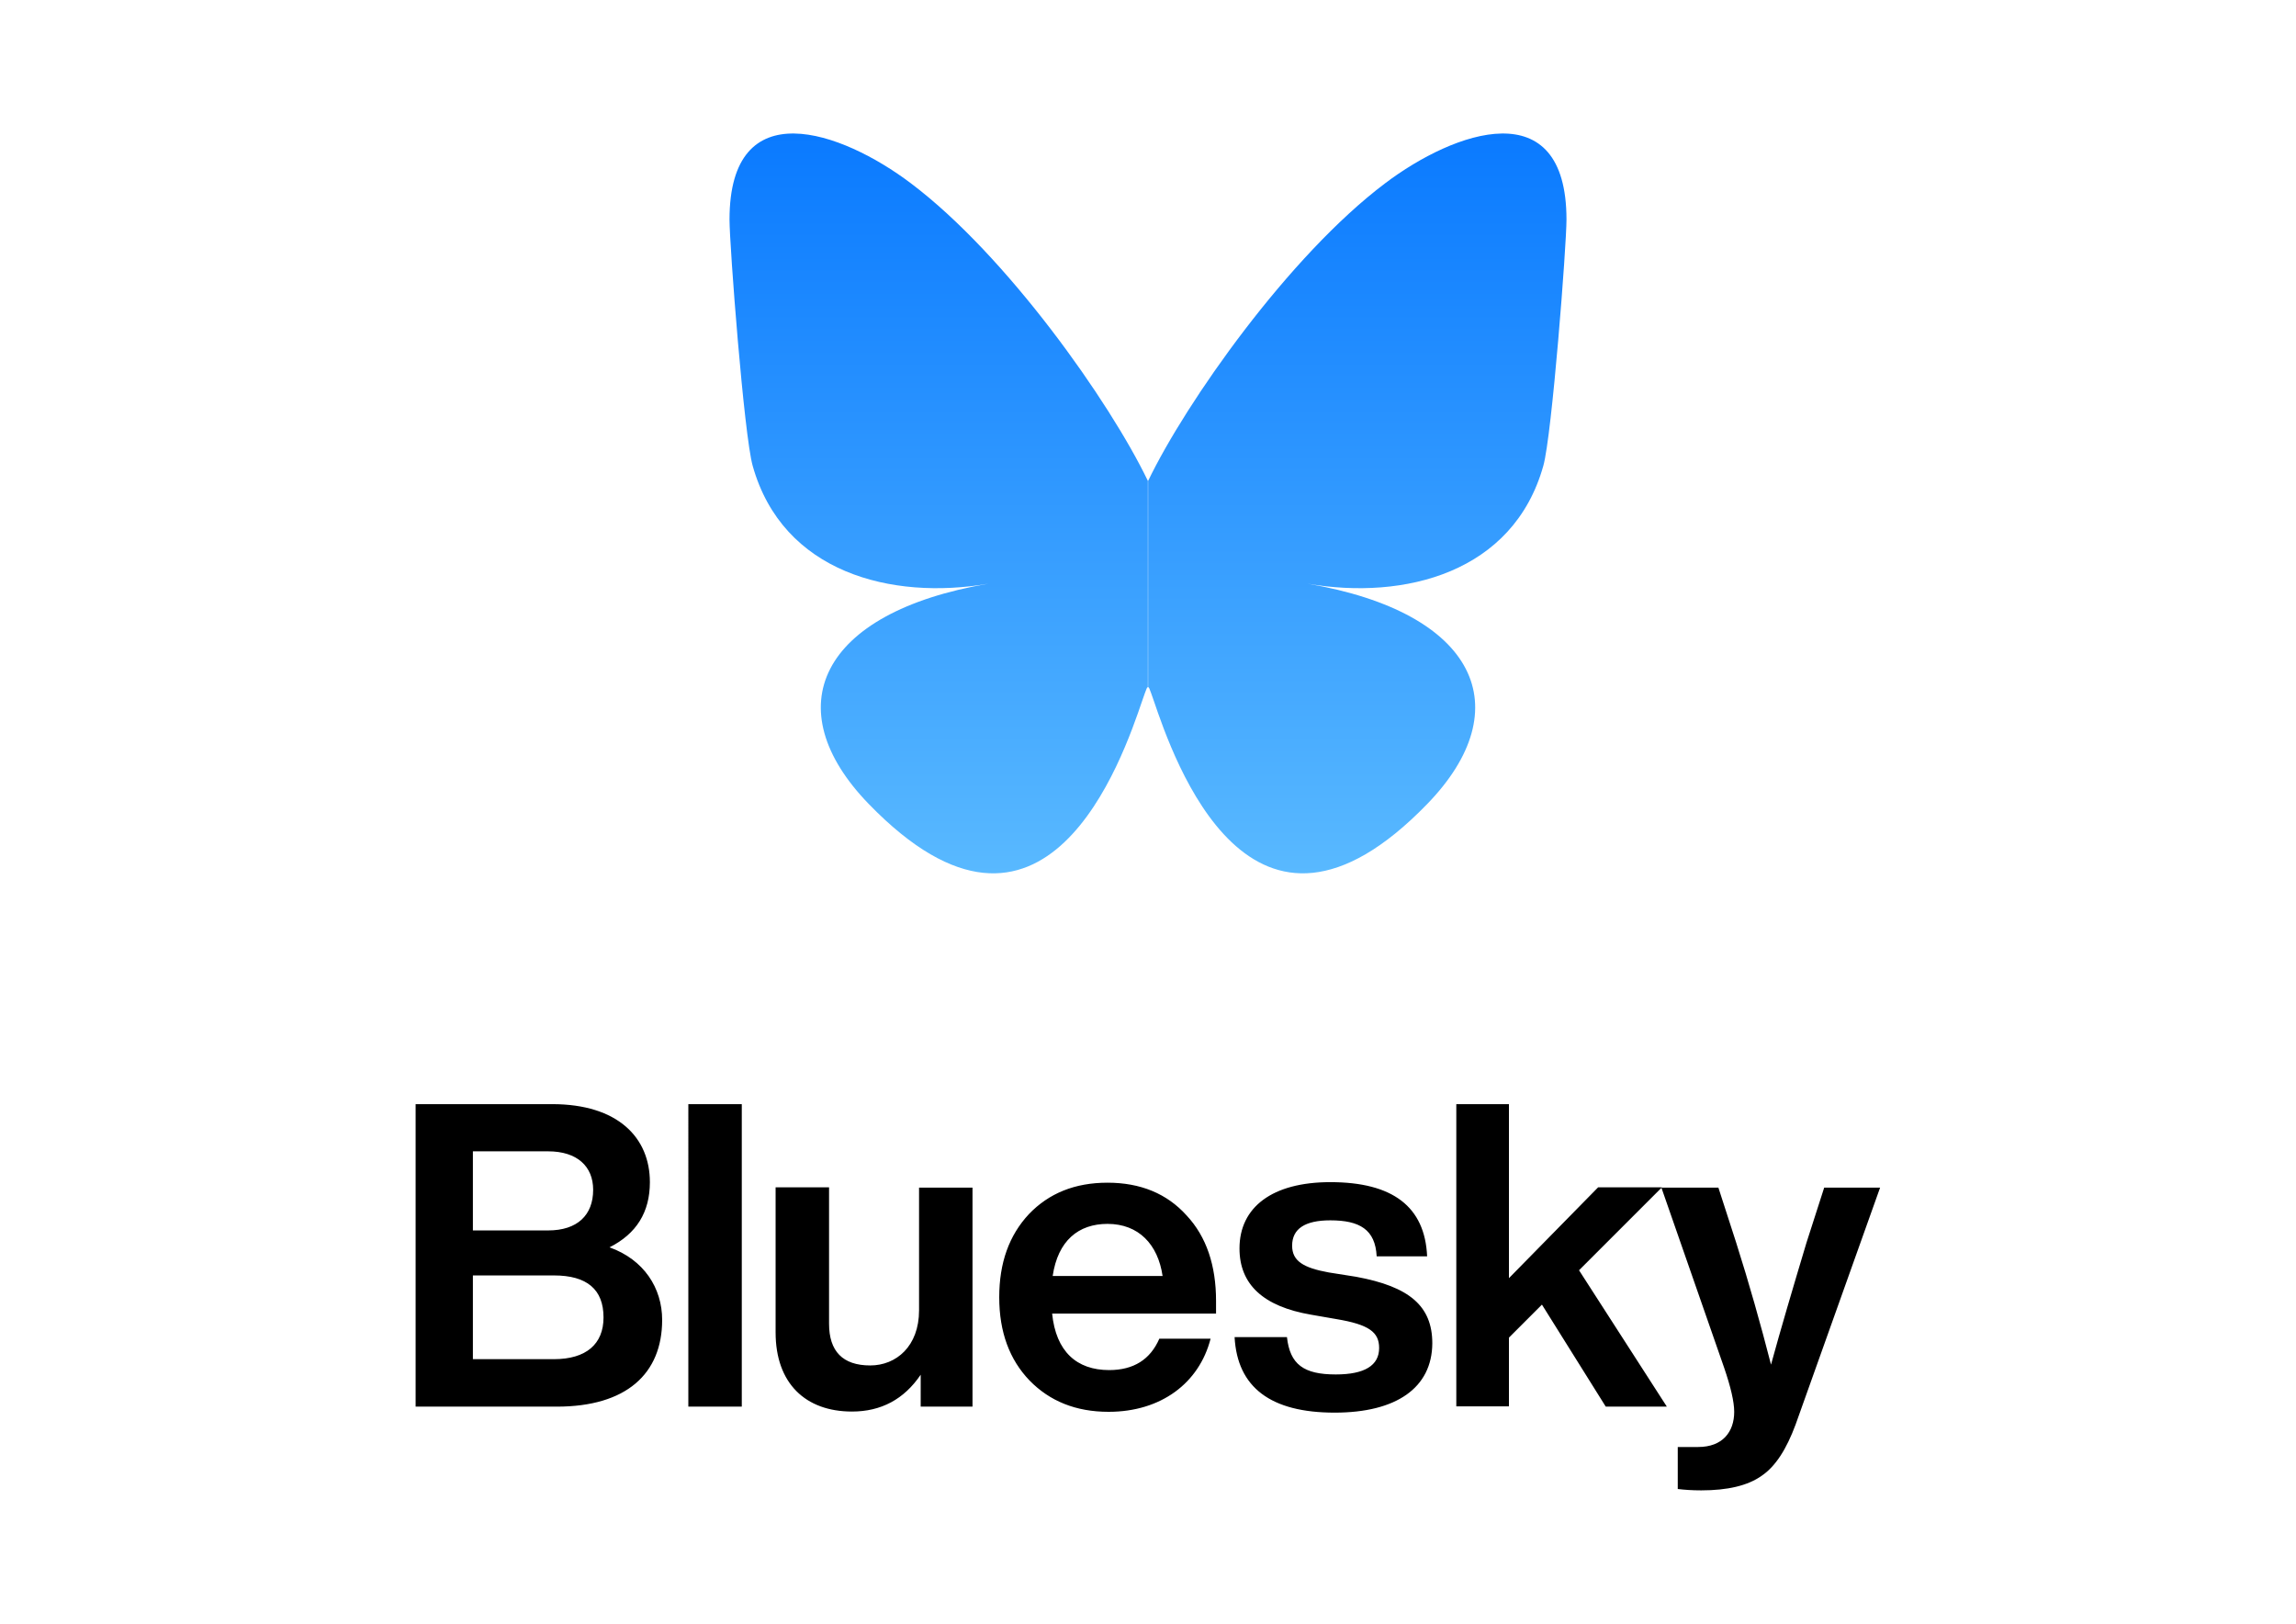 <?xml version="1.0" encoding="utf-8"?>
<!-- Generator: Adobe Illustrator 28.1.0, SVG Export Plug-In . SVG Version: 6.00 Build 0)  -->
<svg version="1.0" id="katman_1" xmlns="http://www.w3.org/2000/svg" xmlns:xlink="http://www.w3.org/1999/xlink" x="0px" y="0px"
	 viewBox="0 0 841.9 595.3" style="enable-background:new 0 0 841.9 595.3;" xml:space="preserve">
<style type="text/css">
	.st0{fill:url(#SVGID_1_);}
</style>
<g>
	<g>
		
			<linearGradient id="SVGID_1_" gradientUnits="userSpaceOnUse" x1="5.293" y1="595.304" x2="5.293" y2="591.968" gradientTransform="matrix(92 0 0 -81.266 -66.055 48427.199)">
			<stop  offset="0" style="stop-color:#0A7AFF"/>
			<stop  offset="1" style="stop-color:#59B9FF"/>
		</linearGradient>
		<path class="st0" d="M334,67.2c35.2,26.5,73,80.2,86.9,109.1v76.2c0-1.6-0.6,0.2-2,4.2c-7.3,21.4-35.6,104.8-100.3,38.1
			c-34.1-35.1-18.3-70.2,43.8-80.8c-35.5,6.1-75.4-4-86.4-43.2c-3.2-11.3-8.5-80.9-8.5-90.3C267.5,33.3,308.6,48,334,67.2z
			 M507.9,67.2c-35.2,26.5-73,80.2-86.9,109.1v76.2c0-1.6,0.6,0.2,2,4.2c7.3,21.4,35.6,104.8,100.3,38.1
			c34.1-35.1,18.3-70.2-43.8-80.8c35.5,6.1,75.4-4,86.4-43.2c3.2-11.3,8.5-80.9,8.5-90.3C574.4,33.3,533.3,48,507.9,67.2z"/>
	</g>
	<path d="M223.5,457.3c12.6,4.5,19.3,14.9,19.3,26.6c0,19.8-13.2,31.8-38.6,31.8h-51.8V404.8h50.1c24.1,0,35.8,12.3,35.8,28.6
		C238.3,444.4,233.4,452.3,223.5,457.3z M201,422.1h-27.6v29H201c10.7,0,16.5-5.6,16.5-14.9C217.5,427.6,211.6,422.1,201,422.1z
		 M173.4,498.3h29.7c11.8,0,18.2-5.5,18.2-15.3c0-10.3-6.1-15.4-18.2-15.4h-29.7C173.4,467.6,173.4,498.3,173.4,498.3z M272,515.7
		h-19.6V404.8H272V515.7z M337,480.4v-45h19.6v80.3h-19V504c-6.1,9-14.5,13.5-25.2,13.5c-17,0-28-10.3-28-29v-53.2H304v50
		c0,10.1,5,15.3,15.1,15.3C328.6,500.6,337,493.6,337,480.4z M445.9,476.9v4.7h-60.1c1.4,13.9,9,20.7,20.9,20.7
		c9,0,15.1-3.9,18.4-11.5h18.8c-4.2,16.3-18.2,26.8-37.4,26.8c-12,0-21.6-3.9-29-11.5c-7.3-7.6-11.1-17.7-11.1-30.5
		c0-12.6,3.6-22.7,10.9-30.5c7.3-7.6,16.8-11.5,28.8-11.5c12.1,0,21.8,4,29,12C442.4,453.4,445.9,464,445.9,476.9L445.9,476.9z
		 M406.1,448.7c-10.7,0-18.2,6.2-20.1,19.1h40.3C424.6,456.2,417.5,448.7,406.1,448.7L406.1,448.7z M489.4,517.9
		c-23.4,0-35.7-9.2-36.7-27.7h19.2c1.1,10,6.1,13.7,17.9,13.7c10.6,0,15.9-3.3,15.9-9.7c0-5.8-3.7-8.6-15.7-10.6l-9.2-1.6
		c-17.6-3-26.3-11.1-26.3-24.3c0-15.1,12-24.3,33.3-24.3c22.9,0,34.7,9,35.5,27.2h-18.5c-0.5-9.8-6.2-13.2-17-13.2
		c-9.3,0-14,3.1-14,9.3c0,5.6,4.1,8.1,13.4,9.8l10.1,1.6c19.5,3.6,27.9,10.7,27.9,24.4C525.1,508.8,512,517.9,489.4,517.9z
		 M611.2,515.7h-22.4l-23.4-37.4l-12.1,12.1v25.2H534V404.8h19.3v63.8l32.7-33.3h23.4l-30.4,30.4L611.2,515.7z M662.4,455.6
		l6.5-20.2h20.5l-31,86.9c-3.3,8.9-7.3,15.3-12.5,18.8c-5.1,3.6-12.5,5.3-22.1,5.3c-3.3,0-6.1-0.2-8.6-0.5v-15.4h7.5
		c8.9,0,13.2-5.5,13.2-12.9c0-3.7-1.3-9.2-3.7-16.2l-23-66h20.9l6.5,20.1c4.8,15.1,9,30,12.8,44.8
		C652.9,487.5,657.3,472.6,662.4,455.6L662.4,455.6z"/>
</g>
</svg>
